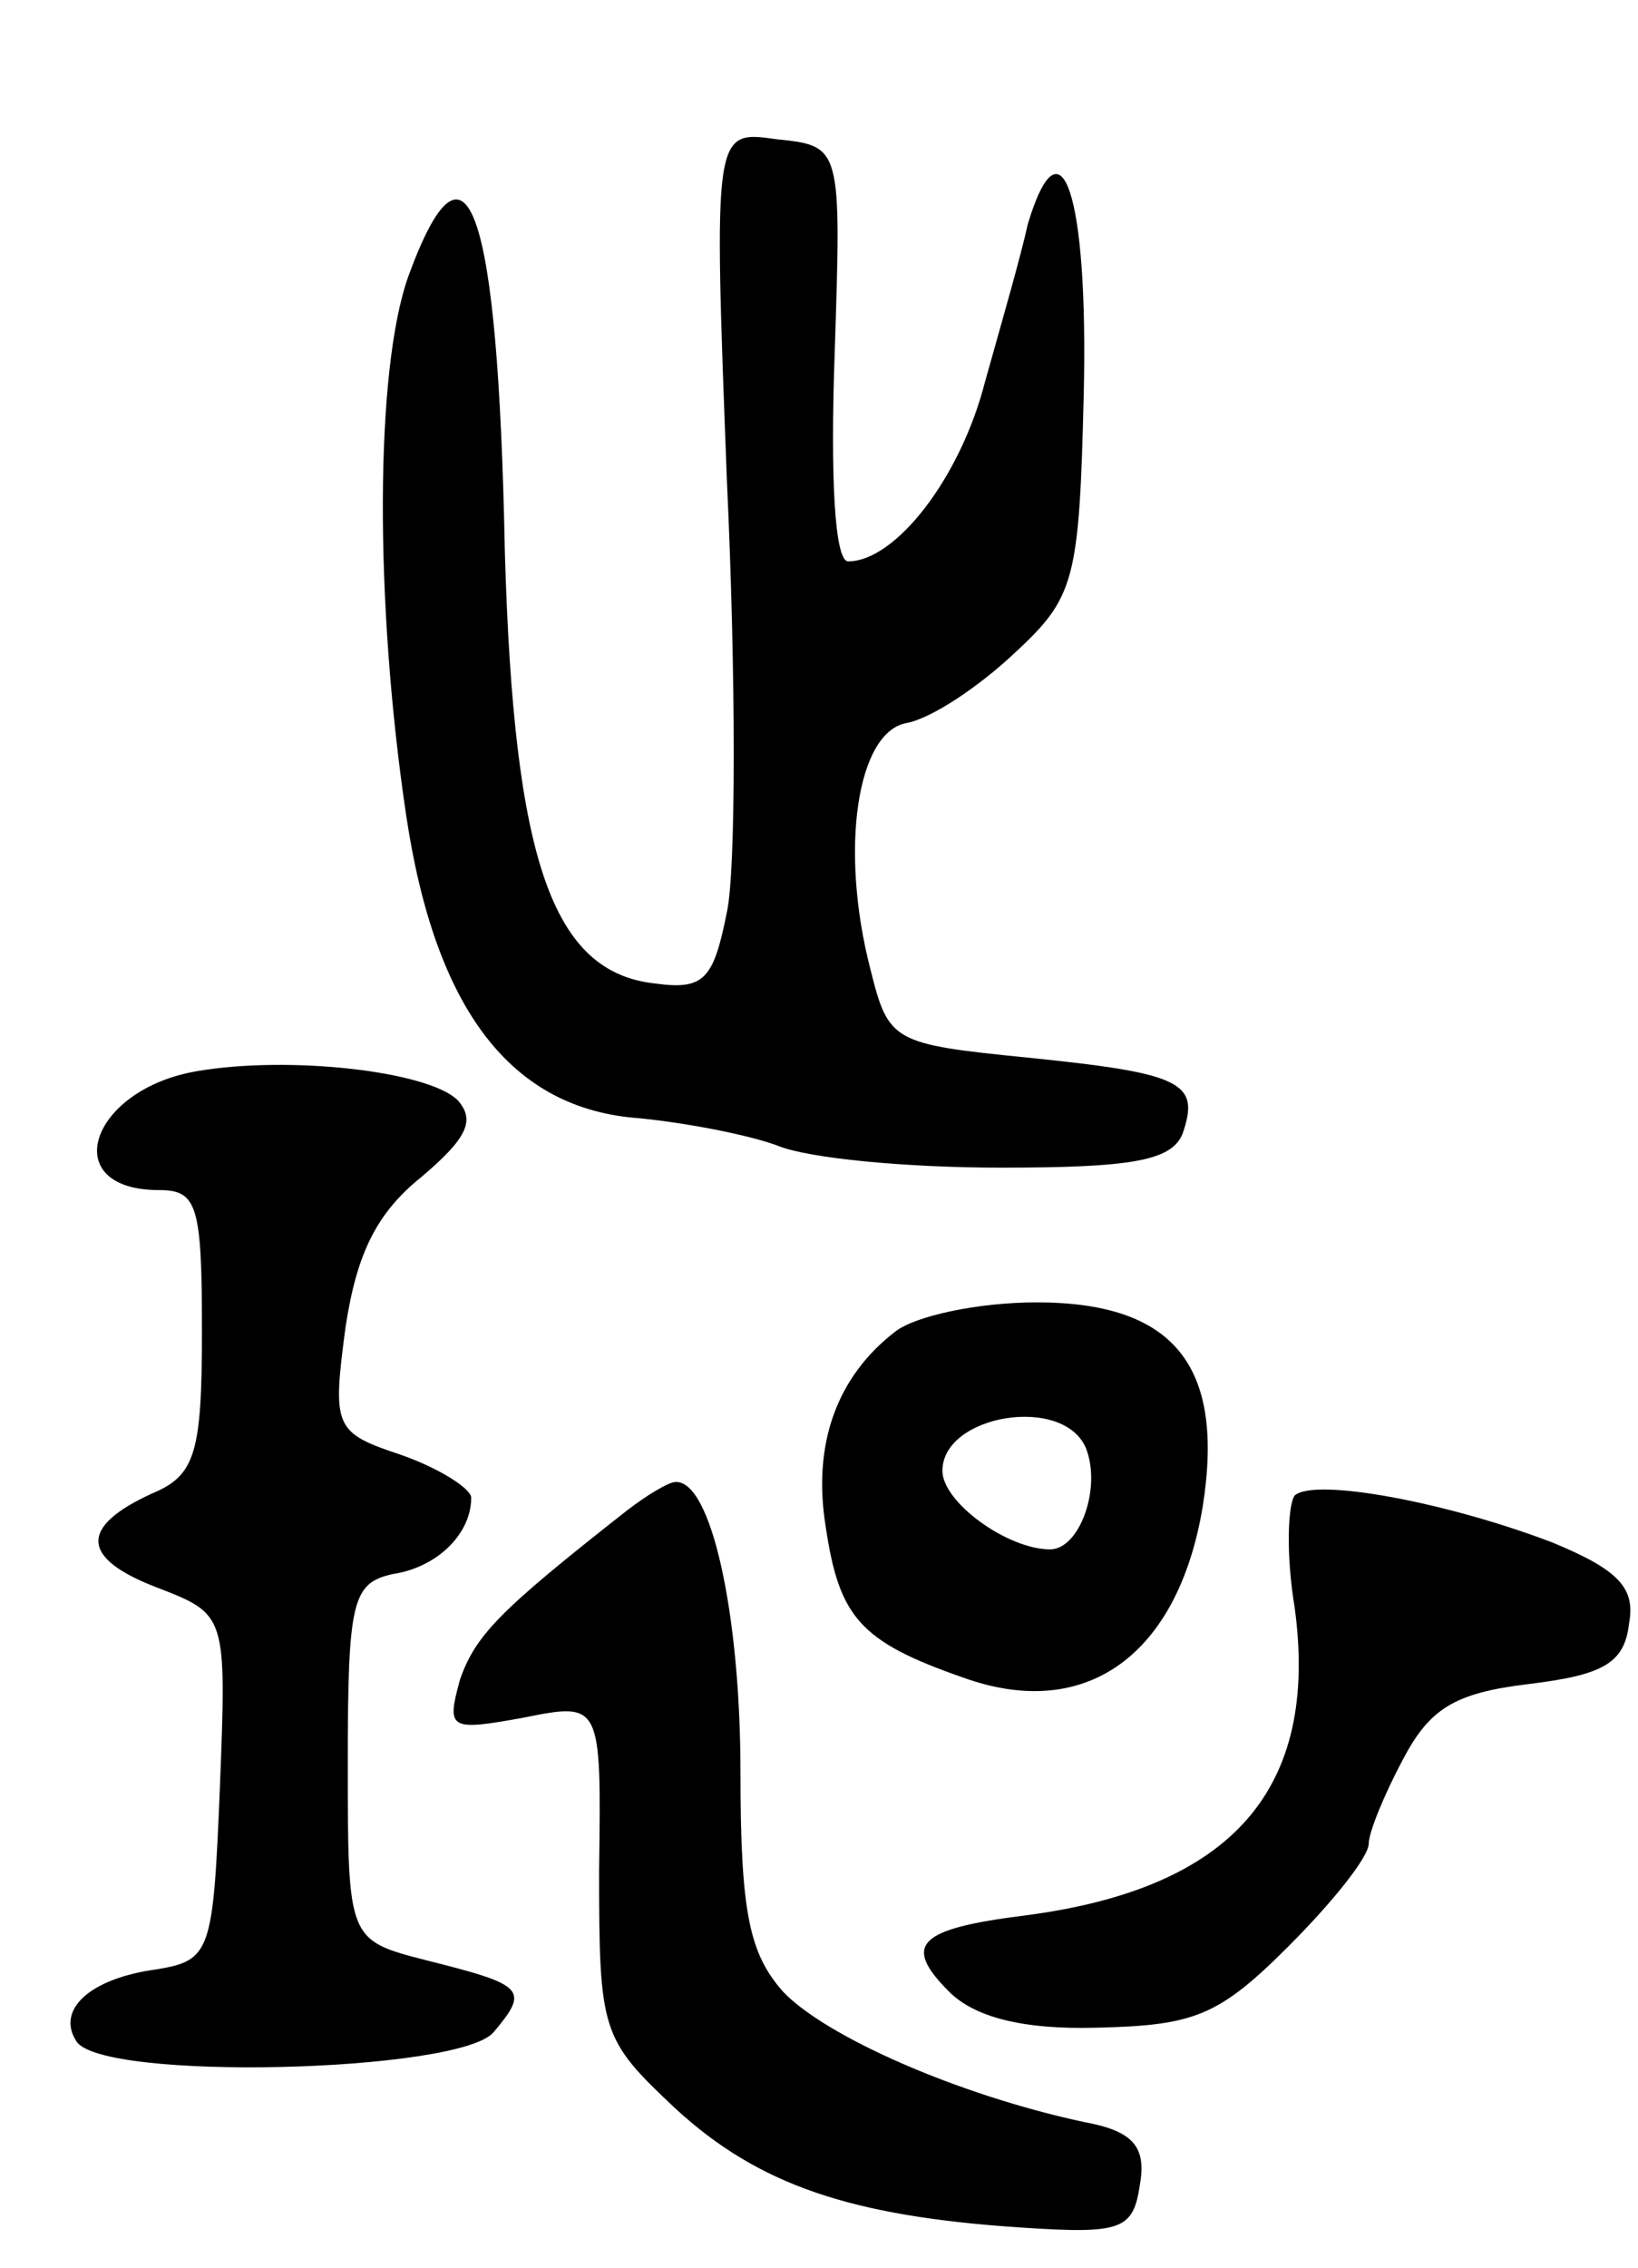 <svg version="1.0" xmlns="http://www.w3.org/2000/svg"
 width="73pt" height="101pt" viewBox="0 0 73 101"
 preserveAspectRatio="xMidYMid meet">
<g transform="translate(0,101) scale(0.1,-0.1)"
fill="#000000" stroke="none">
<path d="M324 795 c4 -86 4 -172 0 -191 -6 -30 -10 -35 -32 -32 -46 5 -63 55
-67 192 -3 155 -17 194 -43 123 -15 -42 -15 -146 -1 -240 13 -87 47 -131 104
-135 20 -2 47 -7 61 -12 14 -6 59 -10 100 -10 58 0 76 3 81 15 8 23 0 27 -69
34 -60 6 -62 7 -70 39 -14 54 -6 106 16 110 11 2 32 16 48 31 27 25 29 32 31
116 2 88 -10 125 -25 75 -3 -14 -12 -45 -19 -70 -11 -43 -40 -80 -61 -80 -6 0
-8 37 -6 93 3 92 3 92 -26 95 -28 4 -28 4 -22 -153z"/>
<path d="M88 533 c-48 -8 -63 -53 -17 -53 17 0 19 -7 19 -63 0 -54 -3 -64 -22
-72 -33 -15 -32 -29 2 -42 31 -12 31 -12 28 -89 -3 -73 -4 -77 -28 -81 -30 -4
-45 -18 -36 -32 11 -18 171 -14 186 4 16 19 14 21 -30 32 -35 9 -35 9 -35 88
0 72 2 80 20 84 20 3 35 18 35 34 0 4 -14 13 -31 19 -30 10 -31 12 -25 57 5
33 14 51 34 67 20 17 24 25 16 34 -13 13 -75 20 -116 13z"/>
<path d="M399 417 c-26 -20 -37 -50 -31 -87 6 -40 15 -51 61 -67 55 -20 96 10
107 76 10 63 -13 91 -74 91 -26 0 -54 -6 -63 -13z m85 -52 c7 -18 -3 -45 -16
-45 -19 0 -48 21 -48 35 0 25 54 34 64 10z"/>
<path d="M279 337 c-56 -44 -67 -55 -74 -75 -6 -22 -5 -23 28 -17 35 7 35 7
34 -68 0 -72 1 -75 34 -106 37 -34 78 -48 154 -53 45 -3 50 -1 53 19 3 17 -3
24 -25 28 -56 12 -115 38 -134 58 -15 17 -19 35 -19 98 0 70 -13 130 -29 129
-3 0 -13 -6 -22 -13z"/>
<path d="M577 344 c-3 -4 -4 -26 0 -50 11 -81 -28 -125 -120 -137 -48 -6 -55
-13 -34 -34 11 -11 32 -17 66 -16 43 1 54 5 85 36 20 20 36 40 36 46 0 5 7 22
15 37 12 23 23 30 56 34 33 4 43 9 45 27 3 16 -5 24 -34 36 -47 18 -106 29
-115 21z"/>
</g>
</svg>
